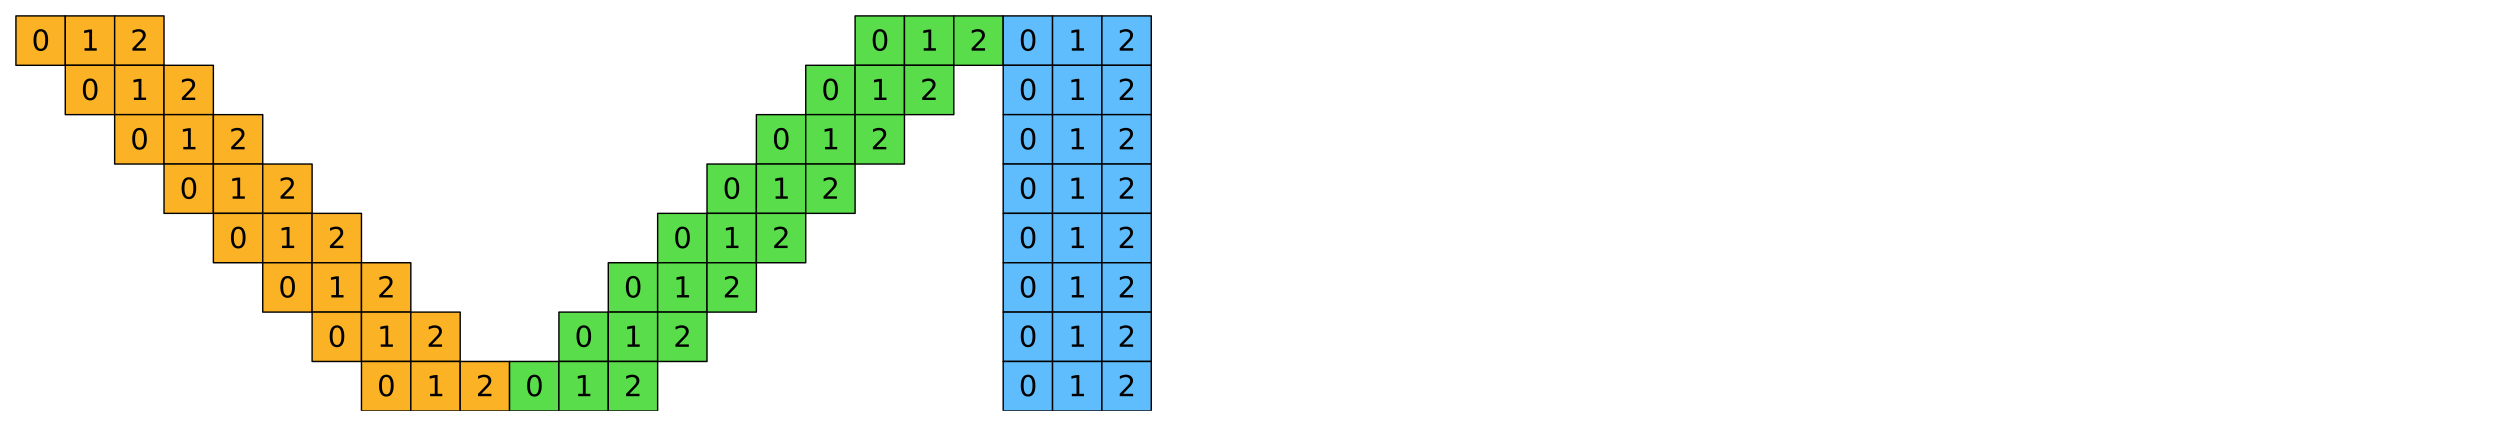 <?xml version="1.0" encoding="utf-8" standalone="no"?>
<!DOCTYPE svg PUBLIC "-//W3C//DTD SVG 1.1//EN"
  "http://www.w3.org/Graphics/SVG/1.1/DTD/svg11.dtd">
<svg xmlns:xlink="http://www.w3.org/1999/xlink" width="1130.4pt" height="192.96pt" viewBox="0 0 1130.4 192.96" xmlns="http://www.w3.org/2000/svg" version="1.1">
 <defs>
  <style type="text/css">*{stroke-linejoin: round; stroke-linecap: butt}</style>
 </defs>
 <g id="figure_1">
  <g id="patch_1">
   <path d="M 0 192.96 
L 1130.4 192.96 
L 1130.4 0 
L 0 0 
z
" style="fill: #ffffff"/>
  </g>
  <g id="axes_1">
   <g id="PatchCollection_1">
    <path d="M 7.2 29.52 
L 29.52 29.52 
L 29.52 7.2 
L 7.2 7.2 
z
" clip-path="url(#p463904b2d3)" style="fill: #fcb225; stroke: #000000; stroke-width: 0.64"/>
    <path d="M 29.52 29.52 
L 51.84 29.52 
L 51.84 7.2 
L 29.52 7.2 
z
" clip-path="url(#p463904b2d3)" style="fill: #fcb225; stroke: #000000; stroke-width: 0.64"/>
    <path d="M 51.84 29.52 
L 74.16 29.52 
L 74.16 7.2 
L 51.84 7.2 
z
" clip-path="url(#p463904b2d3)" style="fill: #fcb225; stroke: #000000; stroke-width: 0.64"/>
    <path d="M 386.64 29.52 
L 408.96 29.52 
L 408.96 7.2 
L 386.64 7.2 
z
" clip-path="url(#p463904b2d3)" style="fill: #5add4a; stroke: #000000; stroke-width: 0.64"/>
    <path d="M 408.96 29.52 
L 431.28 29.52 
L 431.28 7.2 
L 408.96 7.2 
z
" clip-path="url(#p463904b2d3)" style="fill: #5add4a; stroke: #000000; stroke-width: 0.64"/>
    <path d="M 431.28 29.52 
L 453.6 29.52 
L 453.6 7.2 
L 431.28 7.2 
z
" clip-path="url(#p463904b2d3)" style="fill: #5add4a; stroke: #000000; stroke-width: 0.64"/>
    <path d="M 453.6 29.52 
L 475.92 29.52 
L 475.92 7.2 
L 453.6 7.2 
z
" clip-path="url(#p463904b2d3)" style="fill: #60bdfd; stroke: #000000; stroke-width: 0.64"/>
    <path d="M 475.92 29.52 
L 498.24 29.52 
L 498.24 7.2 
L 475.92 7.2 
z
" clip-path="url(#p463904b2d3)" style="fill: #60bdfd; stroke: #000000; stroke-width: 0.64"/>
    <path d="M 498.24 29.52 
L 520.56 29.52 
L 520.56 7.2 
L 498.24 7.2 
z
" clip-path="url(#p463904b2d3)" style="fill: #60bdfd; stroke: #000000; stroke-width: 0.64"/>
    <path d="M 29.52 51.84 
L 51.84 51.84 
L 51.84 29.52 
L 29.52 29.52 
z
" clip-path="url(#p463904b2d3)" style="fill: #fcb225; stroke: #000000; stroke-width: 0.64"/>
    <path d="M 51.84 51.84 
L 74.16 51.84 
L 74.16 29.52 
L 51.84 29.52 
z
" clip-path="url(#p463904b2d3)" style="fill: #fcb225; stroke: #000000; stroke-width: 0.64"/>
    <path d="M 74.16 51.84 
L 96.48 51.84 
L 96.48 29.52 
L 74.16 29.52 
z
" clip-path="url(#p463904b2d3)" style="fill: #fcb225; stroke: #000000; stroke-width: 0.64"/>
    <path d="M 364.32 51.84 
L 386.64 51.84 
L 386.64 29.52 
L 364.32 29.52 
z
" clip-path="url(#p463904b2d3)" style="fill: #5add4a; stroke: #000000; stroke-width: 0.64"/>
    <path d="M 386.64 51.84 
L 408.96 51.84 
L 408.96 29.52 
L 386.64 29.52 
z
" clip-path="url(#p463904b2d3)" style="fill: #5add4a; stroke: #000000; stroke-width: 0.64"/>
    <path d="M 408.96 51.84 
L 431.28 51.84 
L 431.28 29.52 
L 408.96 29.52 
z
" clip-path="url(#p463904b2d3)" style="fill: #5add4a; stroke: #000000; stroke-width: 0.64"/>
    <path d="M 453.6 51.84 
L 475.92 51.84 
L 475.92 29.52 
L 453.6 29.52 
z
" clip-path="url(#p463904b2d3)" style="fill: #60bdfd; stroke: #000000; stroke-width: 0.64"/>
    <path d="M 475.92 51.84 
L 498.24 51.84 
L 498.24 29.52 
L 475.92 29.52 
z
" clip-path="url(#p463904b2d3)" style="fill: #60bdfd; stroke: #000000; stroke-width: 0.64"/>
    <path d="M 498.24 51.84 
L 520.56 51.84 
L 520.56 29.52 
L 498.24 29.52 
z
" clip-path="url(#p463904b2d3)" style="fill: #60bdfd; stroke: #000000; stroke-width: 0.64"/>
    <path d="M 51.84 74.16 
L 74.16 74.16 
L 74.16 51.84 
L 51.84 51.84 
z
" clip-path="url(#p463904b2d3)" style="fill: #fcb225; stroke: #000000; stroke-width: 0.64"/>
    <path d="M 74.16 74.16 
L 96.48 74.16 
L 96.48 51.84 
L 74.16 51.84 
z
" clip-path="url(#p463904b2d3)" style="fill: #fcb225; stroke: #000000; stroke-width: 0.64"/>
    <path d="M 96.48 74.16 
L 118.8 74.16 
L 118.8 51.84 
L 96.48 51.84 
z
" clip-path="url(#p463904b2d3)" style="fill: #fcb225; stroke: #000000; stroke-width: 0.64"/>
    <path d="M 342 74.16 
L 364.32 74.16 
L 364.32 51.84 
L 342 51.84 
z
" clip-path="url(#p463904b2d3)" style="fill: #5add4a; stroke: #000000; stroke-width: 0.64"/>
    <path d="M 364.32 74.16 
L 386.64 74.16 
L 386.64 51.84 
L 364.32 51.84 
z
" clip-path="url(#p463904b2d3)" style="fill: #5add4a; stroke: #000000; stroke-width: 0.64"/>
    <path d="M 386.64 74.16 
L 408.96 74.16 
L 408.96 51.84 
L 386.64 51.84 
z
" clip-path="url(#p463904b2d3)" style="fill: #5add4a; stroke: #000000; stroke-width: 0.64"/>
    <path d="M 453.6 74.16 
L 475.92 74.16 
L 475.92 51.84 
L 453.6 51.84 
z
" clip-path="url(#p463904b2d3)" style="fill: #60bdfd; stroke: #000000; stroke-width: 0.64"/>
    <path d="M 475.92 74.16 
L 498.24 74.16 
L 498.24 51.84 
L 475.92 51.84 
z
" clip-path="url(#p463904b2d3)" style="fill: #60bdfd; stroke: #000000; stroke-width: 0.64"/>
    <path d="M 498.24 74.16 
L 520.56 74.16 
L 520.56 51.84 
L 498.24 51.84 
z
" clip-path="url(#p463904b2d3)" style="fill: #60bdfd; stroke: #000000; stroke-width: 0.64"/>
    <path d="M 74.16 96.48 
L 96.48 96.48 
L 96.48 74.16 
L 74.16 74.16 
z
" clip-path="url(#p463904b2d3)" style="fill: #fcb225; stroke: #000000; stroke-width: 0.64"/>
    <path d="M 96.48 96.48 
L 118.8 96.48 
L 118.8 74.16 
L 96.48 74.16 
z
" clip-path="url(#p463904b2d3)" style="fill: #fcb225; stroke: #000000; stroke-width: 0.64"/>
    <path d="M 118.8 96.48 
L 141.12 96.48 
L 141.12 74.16 
L 118.8 74.16 
z
" clip-path="url(#p463904b2d3)" style="fill: #fcb225; stroke: #000000; stroke-width: 0.64"/>
    <path d="M 319.68 96.48 
L 342 96.48 
L 342 74.16 
L 319.68 74.16 
z
" clip-path="url(#p463904b2d3)" style="fill: #5add4a; stroke: #000000; stroke-width: 0.64"/>
    <path d="M 342 96.48 
L 364.32 96.48 
L 364.32 74.16 
L 342 74.16 
z
" clip-path="url(#p463904b2d3)" style="fill: #5add4a; stroke: #000000; stroke-width: 0.64"/>
    <path d="M 364.32 96.48 
L 386.64 96.48 
L 386.64 74.16 
L 364.32 74.16 
z
" clip-path="url(#p463904b2d3)" style="fill: #5add4a; stroke: #000000; stroke-width: 0.64"/>
    <path d="M 453.6 96.48 
L 475.92 96.48 
L 475.92 74.16 
L 453.6 74.16 
z
" clip-path="url(#p463904b2d3)" style="fill: #60bdfd; stroke: #000000; stroke-width: 0.64"/>
    <path d="M 475.92 96.48 
L 498.24 96.48 
L 498.24 74.16 
L 475.92 74.16 
z
" clip-path="url(#p463904b2d3)" style="fill: #60bdfd; stroke: #000000; stroke-width: 0.64"/>
    <path d="M 498.24 96.48 
L 520.56 96.48 
L 520.56 74.16 
L 498.24 74.16 
z
" clip-path="url(#p463904b2d3)" style="fill: #60bdfd; stroke: #000000; stroke-width: 0.64"/>
    <path d="M 96.48 118.8 
L 118.8 118.8 
L 118.8 96.48 
L 96.48 96.48 
z
" clip-path="url(#p463904b2d3)" style="fill: #fcb225; stroke: #000000; stroke-width: 0.64"/>
    <path d="M 118.8 118.8 
L 141.12 118.8 
L 141.12 96.48 
L 118.8 96.48 
z
" clip-path="url(#p463904b2d3)" style="fill: #fcb225; stroke: #000000; stroke-width: 0.64"/>
    <path d="M 141.12 118.8 
L 163.44 118.8 
L 163.44 96.48 
L 141.12 96.48 
z
" clip-path="url(#p463904b2d3)" style="fill: #fcb225; stroke: #000000; stroke-width: 0.64"/>
    <path d="M 297.36 118.8 
L 319.68 118.8 
L 319.68 96.48 
L 297.36 96.48 
z
" clip-path="url(#p463904b2d3)" style="fill: #5add4a; stroke: #000000; stroke-width: 0.64"/>
    <path d="M 319.68 118.8 
L 342 118.8 
L 342 96.48 
L 319.68 96.48 
z
" clip-path="url(#p463904b2d3)" style="fill: #5add4a; stroke: #000000; stroke-width: 0.64"/>
    <path d="M 342 118.8 
L 364.32 118.8 
L 364.32 96.48 
L 342 96.48 
z
" clip-path="url(#p463904b2d3)" style="fill: #5add4a; stroke: #000000; stroke-width: 0.64"/>
    <path d="M 453.6 118.8 
L 475.92 118.8 
L 475.92 96.48 
L 453.6 96.48 
z
" clip-path="url(#p463904b2d3)" style="fill: #60bdfd; stroke: #000000; stroke-width: 0.64"/>
    <path d="M 475.92 118.8 
L 498.24 118.8 
L 498.24 96.48 
L 475.92 96.48 
z
" clip-path="url(#p463904b2d3)" style="fill: #60bdfd; stroke: #000000; stroke-width: 0.64"/>
    <path d="M 498.24 118.8 
L 520.56 118.8 
L 520.56 96.48 
L 498.24 96.48 
z
" clip-path="url(#p463904b2d3)" style="fill: #60bdfd; stroke: #000000; stroke-width: 0.64"/>
    <path d="M 118.8 141.12 
L 141.12 141.12 
L 141.12 118.8 
L 118.8 118.8 
z
" clip-path="url(#p463904b2d3)" style="fill: #fcb225; stroke: #000000; stroke-width: 0.64"/>
    <path d="M 141.12 141.12 
L 163.44 141.12 
L 163.44 118.8 
L 141.12 118.8 
z
" clip-path="url(#p463904b2d3)" style="fill: #fcb225; stroke: #000000; stroke-width: 0.64"/>
    <path d="M 163.44 141.12 
L 185.76 141.12 
L 185.76 118.8 
L 163.44 118.8 
z
" clip-path="url(#p463904b2d3)" style="fill: #fcb225; stroke: #000000; stroke-width: 0.64"/>
    <path d="M 275.04 141.12 
L 297.36 141.12 
L 297.36 118.8 
L 275.04 118.8 
z
" clip-path="url(#p463904b2d3)" style="fill: #5add4a; stroke: #000000; stroke-width: 0.64"/>
    <path d="M 297.36 141.12 
L 319.68 141.12 
L 319.68 118.8 
L 297.36 118.8 
z
" clip-path="url(#p463904b2d3)" style="fill: #5add4a; stroke: #000000; stroke-width: 0.64"/>
    <path d="M 319.68 141.12 
L 342 141.12 
L 342 118.8 
L 319.68 118.8 
z
" clip-path="url(#p463904b2d3)" style="fill: #5add4a; stroke: #000000; stroke-width: 0.64"/>
    <path d="M 453.6 141.12 
L 475.92 141.12 
L 475.92 118.8 
L 453.6 118.8 
z
" clip-path="url(#p463904b2d3)" style="fill: #60bdfd; stroke: #000000; stroke-width: 0.64"/>
    <path d="M 475.92 141.12 
L 498.24 141.12 
L 498.24 118.8 
L 475.92 118.8 
z
" clip-path="url(#p463904b2d3)" style="fill: #60bdfd; stroke: #000000; stroke-width: 0.64"/>
    <path d="M 498.24 141.12 
L 520.56 141.12 
L 520.56 118.8 
L 498.24 118.8 
z
" clip-path="url(#p463904b2d3)" style="fill: #60bdfd; stroke: #000000; stroke-width: 0.64"/>
    <path d="M 141.12 163.44 
L 163.44 163.44 
L 163.44 141.12 
L 141.12 141.12 
z
" clip-path="url(#p463904b2d3)" style="fill: #fcb225; stroke: #000000; stroke-width: 0.64"/>
    <path d="M 163.44 163.44 
L 185.76 163.44 
L 185.76 141.12 
L 163.44 141.12 
z
" clip-path="url(#p463904b2d3)" style="fill: #fcb225; stroke: #000000; stroke-width: 0.64"/>
    <path d="M 185.76 163.44 
L 208.08 163.44 
L 208.08 141.12 
L 185.76 141.12 
z
" clip-path="url(#p463904b2d3)" style="fill: #fcb225; stroke: #000000; stroke-width: 0.64"/>
    <path d="M 252.72 163.44 
L 275.04 163.44 
L 275.04 141.12 
L 252.72 141.12 
z
" clip-path="url(#p463904b2d3)" style="fill: #5add4a; stroke: #000000; stroke-width: 0.64"/>
    <path d="M 275.04 163.44 
L 297.36 163.44 
L 297.36 141.12 
L 275.04 141.12 
z
" clip-path="url(#p463904b2d3)" style="fill: #5add4a; stroke: #000000; stroke-width: 0.64"/>
    <path d="M 297.36 163.44 
L 319.68 163.44 
L 319.68 141.12 
L 297.36 141.12 
z
" clip-path="url(#p463904b2d3)" style="fill: #5add4a; stroke: #000000; stroke-width: 0.64"/>
    <path d="M 453.6 163.44 
L 475.92 163.44 
L 475.92 141.12 
L 453.6 141.12 
z
" clip-path="url(#p463904b2d3)" style="fill: #60bdfd; stroke: #000000; stroke-width: 0.64"/>
    <path d="M 475.92 163.44 
L 498.24 163.44 
L 498.24 141.12 
L 475.92 141.12 
z
" clip-path="url(#p463904b2d3)" style="fill: #60bdfd; stroke: #000000; stroke-width: 0.64"/>
    <path d="M 498.24 163.44 
L 520.56 163.44 
L 520.56 141.12 
L 498.24 141.12 
z
" clip-path="url(#p463904b2d3)" style="fill: #60bdfd; stroke: #000000; stroke-width: 0.64"/>
    <path d="M 163.44 185.76 
L 185.76 185.76 
L 185.76 163.44 
L 163.44 163.44 
z
" clip-path="url(#p463904b2d3)" style="fill: #fcb225; stroke: #000000; stroke-width: 0.64"/>
    <path d="M 185.76 185.76 
L 208.08 185.76 
L 208.08 163.44 
L 185.76 163.44 
z
" clip-path="url(#p463904b2d3)" style="fill: #fcb225; stroke: #000000; stroke-width: 0.64"/>
    <path d="M 208.08 185.76 
L 230.4 185.76 
L 230.4 163.44 
L 208.08 163.44 
z
" clip-path="url(#p463904b2d3)" style="fill: #fcb225; stroke: #000000; stroke-width: 0.64"/>
    <path d="M 230.4 185.76 
L 252.72 185.76 
L 252.72 163.44 
L 230.4 163.44 
z
" clip-path="url(#p463904b2d3)" style="fill: #5add4a; stroke: #000000; stroke-width: 0.64"/>
    <path d="M 252.72 185.76 
L 275.04 185.76 
L 275.04 163.44 
L 252.72 163.44 
z
" clip-path="url(#p463904b2d3)" style="fill: #5add4a; stroke: #000000; stroke-width: 0.64"/>
    <path d="M 275.04 185.76 
L 297.36 185.76 
L 297.36 163.44 
L 275.04 163.44 
z
" clip-path="url(#p463904b2d3)" style="fill: #5add4a; stroke: #000000; stroke-width: 0.64"/>
    <path d="M 453.6 185.76 
L 475.92 185.76 
L 475.92 163.44 
L 453.6 163.44 
z
" clip-path="url(#p463904b2d3)" style="fill: #60bdfd; stroke: #000000; stroke-width: 0.64"/>
    <path d="M 475.92 185.76 
L 498.24 185.76 
L 498.24 163.44 
L 475.92 163.44 
z
" clip-path="url(#p463904b2d3)" style="fill: #60bdfd; stroke: #000000; stroke-width: 0.64"/>
    <path d="M 498.24 185.76 
L 520.56 185.76 
L 520.56 163.44 
L 498.24 163.44 
z
" clip-path="url(#p463904b2d3)" style="fill: #60bdfd; stroke: #000000; stroke-width: 0.64"/>
   </g>
   <g id="text_1">
    <!-- 0 -->
    <g transform="translate(14.288 22.896) scale(0.128 -0.128)">
     <defs>
      <path id="DejaVuSans-30" d="M 2034 4250 
Q 1547 4250 1301 3770 
Q 1056 3291 1056 2328 
Q 1056 1369 1301 889 
Q 1547 409 2034 409 
Q 2525 409 2770 889 
Q 3016 1369 3016 2328 
Q 3016 3291 2770 3770 
Q 2525 4250 2034 4250 
z
M 2034 4750 
Q 2819 4750 3233 4129 
Q 3647 3509 3647 2328 
Q 3647 1150 3233 529 
Q 2819 -91 2034 -91 
Q 1250 -91 836 529 
Q 422 1150 422 2328 
Q 422 3509 836 4129 
Q 1250 4750 2034 4750 
z
" transform="scale(0.016)"/>
     </defs>
     <use xlink:href="#DejaVuSans-30"/>
    </g>
   </g>
   <g id="text_2">
    <!-- 1 -->
    <g transform="translate(36.608 22.896) scale(0.128 -0.128)">
     <defs>
      <path id="DejaVuSans-31" d="M 794 531 
L 1825 531 
L 1825 4091 
L 703 3866 
L 703 4441 
L 1819 4666 
L 2450 4666 
L 2450 531 
L 3481 531 
L 3481 0 
L 794 0 
L 794 531 
z
" transform="scale(0.016)"/>
     </defs>
     <use xlink:href="#DejaVuSans-31"/>
    </g>
   </g>
   <g id="text_3">
    <!-- 2 -->
    <g transform="translate(58.928 22.896) scale(0.128 -0.128)">
     <defs>
      <path id="DejaVuSans-32" d="M 1228 531 
L 3431 531 
L 3431 0 
L 469 0 
L 469 531 
Q 828 903 1448 1529 
Q 2069 2156 2228 2338 
Q 2531 2678 2651 2914 
Q 2772 3150 2772 3378 
Q 2772 3750 2511 3984 
Q 2250 4219 1831 4219 
Q 1534 4219 1204 4116 
Q 875 4013 500 3803 
L 500 4441 
Q 881 4594 1212 4672 
Q 1544 4750 1819 4750 
Q 2544 4750 2975 4387 
Q 3406 4025 3406 3419 
Q 3406 3131 3298 2873 
Q 3191 2616 2906 2266 
Q 2828 2175 2409 1742 
Q 1991 1309 1228 531 
z
" transform="scale(0.016)"/>
     </defs>
     <use xlink:href="#DejaVuSans-32"/>
    </g>
   </g>
   <g id="text_4">
    <!-- 0 -->
    <g transform="translate(393.728 22.896) scale(0.128 -0.128)">
     <use xlink:href="#DejaVuSans-30"/>
    </g>
   </g>
   <g id="text_5">
    <!-- 1 -->
    <g transform="translate(416.048 22.896) scale(0.128 -0.128)">
     <use xlink:href="#DejaVuSans-31"/>
    </g>
   </g>
   <g id="text_6">
    <!-- 2 -->
    <g transform="translate(438.368 22.896) scale(0.128 -0.128)">
     <use xlink:href="#DejaVuSans-32"/>
    </g>
   </g>
   <g id="text_7">
    <!-- 0 -->
    <g transform="translate(460.688 22.896) scale(0.128 -0.128)">
     <use xlink:href="#DejaVuSans-30"/>
    </g>
   </g>
   <g id="text_8">
    <!-- 1 -->
    <g transform="translate(483.008 22.896) scale(0.128 -0.128)">
     <use xlink:href="#DejaVuSans-31"/>
    </g>
   </g>
   <g id="text_9">
    <!-- 2 -->
    <g transform="translate(505.328 22.896) scale(0.128 -0.128)">
     <use xlink:href="#DejaVuSans-32"/>
    </g>
   </g>
   <g id="text_10">
    <!-- 0 -->
    <g transform="translate(36.608 45.216) scale(0.128 -0.128)">
     <use xlink:href="#DejaVuSans-30"/>
    </g>
   </g>
   <g id="text_11">
    <!-- 1 -->
    <g transform="translate(58.928 45.216) scale(0.128 -0.128)">
     <use xlink:href="#DejaVuSans-31"/>
    </g>
   </g>
   <g id="text_12">
    <!-- 2 -->
    <g transform="translate(81.248 45.216) scale(0.128 -0.128)">
     <use xlink:href="#DejaVuSans-32"/>
    </g>
   </g>
   <g id="text_13">
    <!-- 0 -->
    <g transform="translate(371.408 45.216) scale(0.128 -0.128)">
     <use xlink:href="#DejaVuSans-30"/>
    </g>
   </g>
   <g id="text_14">
    <!-- 1 -->
    <g transform="translate(393.728 45.216) scale(0.128 -0.128)">
     <use xlink:href="#DejaVuSans-31"/>
    </g>
   </g>
   <g id="text_15">
    <!-- 2 -->
    <g transform="translate(416.048 45.216) scale(0.128 -0.128)">
     <use xlink:href="#DejaVuSans-32"/>
    </g>
   </g>
   <g id="text_16">
    <!-- 0 -->
    <g transform="translate(460.688 45.216) scale(0.128 -0.128)">
     <use xlink:href="#DejaVuSans-30"/>
    </g>
   </g>
   <g id="text_17">
    <!-- 1 -->
    <g transform="translate(483.008 45.216) scale(0.128 -0.128)">
     <use xlink:href="#DejaVuSans-31"/>
    </g>
   </g>
   <g id="text_18">
    <!-- 2 -->
    <g transform="translate(505.328 45.216) scale(0.128 -0.128)">
     <use xlink:href="#DejaVuSans-32"/>
    </g>
   </g>
   <g id="text_19">
    <!-- 0 -->
    <g transform="translate(58.928 67.536) scale(0.128 -0.128)">
     <use xlink:href="#DejaVuSans-30"/>
    </g>
   </g>
   <g id="text_20">
    <!-- 1 -->
    <g transform="translate(81.248 67.536) scale(0.128 -0.128)">
     <use xlink:href="#DejaVuSans-31"/>
    </g>
   </g>
   <g id="text_21">
    <!-- 2 -->
    <g transform="translate(103.568 67.536) scale(0.128 -0.128)">
     <use xlink:href="#DejaVuSans-32"/>
    </g>
   </g>
   <g id="text_22">
    <!-- 0 -->
    <g transform="translate(349.088 67.536) scale(0.128 -0.128)">
     <use xlink:href="#DejaVuSans-30"/>
    </g>
   </g>
   <g id="text_23">
    <!-- 1 -->
    <g transform="translate(371.408 67.536) scale(0.128 -0.128)">
     <use xlink:href="#DejaVuSans-31"/>
    </g>
   </g>
   <g id="text_24">
    <!-- 2 -->
    <g transform="translate(393.728 67.536) scale(0.128 -0.128)">
     <use xlink:href="#DejaVuSans-32"/>
    </g>
   </g>
   <g id="text_25">
    <!-- 0 -->
    <g transform="translate(460.688 67.536) scale(0.128 -0.128)">
     <use xlink:href="#DejaVuSans-30"/>
    </g>
   </g>
   <g id="text_26">
    <!-- 1 -->
    <g transform="translate(483.008 67.536) scale(0.128 -0.128)">
     <use xlink:href="#DejaVuSans-31"/>
    </g>
   </g>
   <g id="text_27">
    <!-- 2 -->
    <g transform="translate(505.328 67.536) scale(0.128 -0.128)">
     <use xlink:href="#DejaVuSans-32"/>
    </g>
   </g>
   <g id="text_28">
    <!-- 0 -->
    <g transform="translate(81.248 89.856) scale(0.128 -0.128)">
     <use xlink:href="#DejaVuSans-30"/>
    </g>
   </g>
   <g id="text_29">
    <!-- 1 -->
    <g transform="translate(103.568 89.856) scale(0.128 -0.128)">
     <use xlink:href="#DejaVuSans-31"/>
    </g>
   </g>
   <g id="text_30">
    <!-- 2 -->
    <g transform="translate(125.888 89.856) scale(0.128 -0.128)">
     <use xlink:href="#DejaVuSans-32"/>
    </g>
   </g>
   <g id="text_31">
    <!-- 0 -->
    <g transform="translate(326.768 89.856) scale(0.128 -0.128)">
     <use xlink:href="#DejaVuSans-30"/>
    </g>
   </g>
   <g id="text_32">
    <!-- 1 -->
    <g transform="translate(349.088 89.856) scale(0.128 -0.128)">
     <use xlink:href="#DejaVuSans-31"/>
    </g>
   </g>
   <g id="text_33">
    <!-- 2 -->
    <g transform="translate(371.408 89.856) scale(0.128 -0.128)">
     <use xlink:href="#DejaVuSans-32"/>
    </g>
   </g>
   <g id="text_34">
    <!-- 0 -->
    <g transform="translate(460.688 89.856) scale(0.128 -0.128)">
     <use xlink:href="#DejaVuSans-30"/>
    </g>
   </g>
   <g id="text_35">
    <!-- 1 -->
    <g transform="translate(483.008 89.856) scale(0.128 -0.128)">
     <use xlink:href="#DejaVuSans-31"/>
    </g>
   </g>
   <g id="text_36">
    <!-- 2 -->
    <g transform="translate(505.328 89.856) scale(0.128 -0.128)">
     <use xlink:href="#DejaVuSans-32"/>
    </g>
   </g>
   <g id="text_37">
    <!-- 0 -->
    <g transform="translate(103.568 112.176) scale(0.128 -0.128)">
     <use xlink:href="#DejaVuSans-30"/>
    </g>
   </g>
   <g id="text_38">
    <!-- 1 -->
    <g transform="translate(125.888 112.176) scale(0.128 -0.128)">
     <use xlink:href="#DejaVuSans-31"/>
    </g>
   </g>
   <g id="text_39">
    <!-- 2 -->
    <g transform="translate(148.208 112.176) scale(0.128 -0.128)">
     <use xlink:href="#DejaVuSans-32"/>
    </g>
   </g>
   <g id="text_40">
    <!-- 0 -->
    <g transform="translate(304.448 112.176) scale(0.128 -0.128)">
     <use xlink:href="#DejaVuSans-30"/>
    </g>
   </g>
   <g id="text_41">
    <!-- 1 -->
    <g transform="translate(326.768 112.176) scale(0.128 -0.128)">
     <use xlink:href="#DejaVuSans-31"/>
    </g>
   </g>
   <g id="text_42">
    <!-- 2 -->
    <g transform="translate(349.088 112.176) scale(0.128 -0.128)">
     <use xlink:href="#DejaVuSans-32"/>
    </g>
   </g>
   <g id="text_43">
    <!-- 0 -->
    <g transform="translate(460.688 112.176) scale(0.128 -0.128)">
     <use xlink:href="#DejaVuSans-30"/>
    </g>
   </g>
   <g id="text_44">
    <!-- 1 -->
    <g transform="translate(483.008 112.176) scale(0.128 -0.128)">
     <use xlink:href="#DejaVuSans-31"/>
    </g>
   </g>
   <g id="text_45">
    <!-- 2 -->
    <g transform="translate(505.328 112.176) scale(0.128 -0.128)">
     <use xlink:href="#DejaVuSans-32"/>
    </g>
   </g>
   <g id="text_46">
    <!-- 0 -->
    <g transform="translate(125.888 134.496) scale(0.128 -0.128)">
     <use xlink:href="#DejaVuSans-30"/>
    </g>
   </g>
   <g id="text_47">
    <!-- 1 -->
    <g transform="translate(148.208 134.496) scale(0.128 -0.128)">
     <use xlink:href="#DejaVuSans-31"/>
    </g>
   </g>
   <g id="text_48">
    <!-- 2 -->
    <g transform="translate(170.528 134.496) scale(0.128 -0.128)">
     <use xlink:href="#DejaVuSans-32"/>
    </g>
   </g>
   <g id="text_49">
    <!-- 0 -->
    <g transform="translate(282.128 134.496) scale(0.128 -0.128)">
     <use xlink:href="#DejaVuSans-30"/>
    </g>
   </g>
   <g id="text_50">
    <!-- 1 -->
    <g transform="translate(304.448 134.496) scale(0.128 -0.128)">
     <use xlink:href="#DejaVuSans-31"/>
    </g>
   </g>
   <g id="text_51">
    <!-- 2 -->
    <g transform="translate(326.768 134.496) scale(0.128 -0.128)">
     <use xlink:href="#DejaVuSans-32"/>
    </g>
   </g>
   <g id="text_52">
    <!-- 0 -->
    <g transform="translate(460.688 134.496) scale(0.128 -0.128)">
     <use xlink:href="#DejaVuSans-30"/>
    </g>
   </g>
   <g id="text_53">
    <!-- 1 -->
    <g transform="translate(483.008 134.496) scale(0.128 -0.128)">
     <use xlink:href="#DejaVuSans-31"/>
    </g>
   </g>
   <g id="text_54">
    <!-- 2 -->
    <g transform="translate(505.328 134.496) scale(0.128 -0.128)">
     <use xlink:href="#DejaVuSans-32"/>
    </g>
   </g>
   <g id="text_55">
    <!-- 0 -->
    <g transform="translate(148.208 156.816) scale(0.128 -0.128)">
     <use xlink:href="#DejaVuSans-30"/>
    </g>
   </g>
   <g id="text_56">
    <!-- 1 -->
    <g transform="translate(170.528 156.816) scale(0.128 -0.128)">
     <use xlink:href="#DejaVuSans-31"/>
    </g>
   </g>
   <g id="text_57">
    <!-- 2 -->
    <g transform="translate(192.848 156.816) scale(0.128 -0.128)">
     <use xlink:href="#DejaVuSans-32"/>
    </g>
   </g>
   <g id="text_58">
    <!-- 0 -->
    <g transform="translate(259.808 156.816) scale(0.128 -0.128)">
     <use xlink:href="#DejaVuSans-30"/>
    </g>
   </g>
   <g id="text_59">
    <!-- 1 -->
    <g transform="translate(282.128 156.816) scale(0.128 -0.128)">
     <use xlink:href="#DejaVuSans-31"/>
    </g>
   </g>
   <g id="text_60">
    <!-- 2 -->
    <g transform="translate(304.448 156.816) scale(0.128 -0.128)">
     <use xlink:href="#DejaVuSans-32"/>
    </g>
   </g>
   <g id="text_61">
    <!-- 0 -->
    <g transform="translate(460.688 156.816) scale(0.128 -0.128)">
     <use xlink:href="#DejaVuSans-30"/>
    </g>
   </g>
   <g id="text_62">
    <!-- 1 -->
    <g transform="translate(483.008 156.816) scale(0.128 -0.128)">
     <use xlink:href="#DejaVuSans-31"/>
    </g>
   </g>
   <g id="text_63">
    <!-- 2 -->
    <g transform="translate(505.328 156.816) scale(0.128 -0.128)">
     <use xlink:href="#DejaVuSans-32"/>
    </g>
   </g>
   <g id="text_64">
    <!-- 0 -->
    <g transform="translate(170.528 179.136) scale(0.128 -0.128)">
     <use xlink:href="#DejaVuSans-30"/>
    </g>
   </g>
   <g id="text_65">
    <!-- 1 -->
    <g transform="translate(192.848 179.136) scale(0.128 -0.128)">
     <use xlink:href="#DejaVuSans-31"/>
    </g>
   </g>
   <g id="text_66">
    <!-- 2 -->
    <g transform="translate(215.168 179.136) scale(0.128 -0.128)">
     <use xlink:href="#DejaVuSans-32"/>
    </g>
   </g>
   <g id="text_67">
    <!-- 0 -->
    <g transform="translate(237.488 179.136) scale(0.128 -0.128)">
     <use xlink:href="#DejaVuSans-30"/>
    </g>
   </g>
   <g id="text_68">
    <!-- 1 -->
    <g transform="translate(259.808 179.136) scale(0.128 -0.128)">
     <use xlink:href="#DejaVuSans-31"/>
    </g>
   </g>
   <g id="text_69">
    <!-- 2 -->
    <g transform="translate(282.128 179.136) scale(0.128 -0.128)">
     <use xlink:href="#DejaVuSans-32"/>
    </g>
   </g>
   <g id="text_70">
    <!-- 0 -->
    <g transform="translate(460.688 179.136) scale(0.128 -0.128)">
     <use xlink:href="#DejaVuSans-30"/>
    </g>
   </g>
   <g id="text_71">
    <!-- 1 -->
    <g transform="translate(483.008 179.136) scale(0.128 -0.128)">
     <use xlink:href="#DejaVuSans-31"/>
    </g>
   </g>
   <g id="text_72">
    <!-- 2 -->
    <g transform="translate(505.328 179.136) scale(0.128 -0.128)">
     <use xlink:href="#DejaVuSans-32"/>
    </g>
   </g>
  </g>
 </g>
 <defs>
  <clipPath id="p463904b2d3">
   <rect x="7.2" y="7.2" width="1116" height="178.56"/>
  </clipPath>
 </defs>
</svg>
